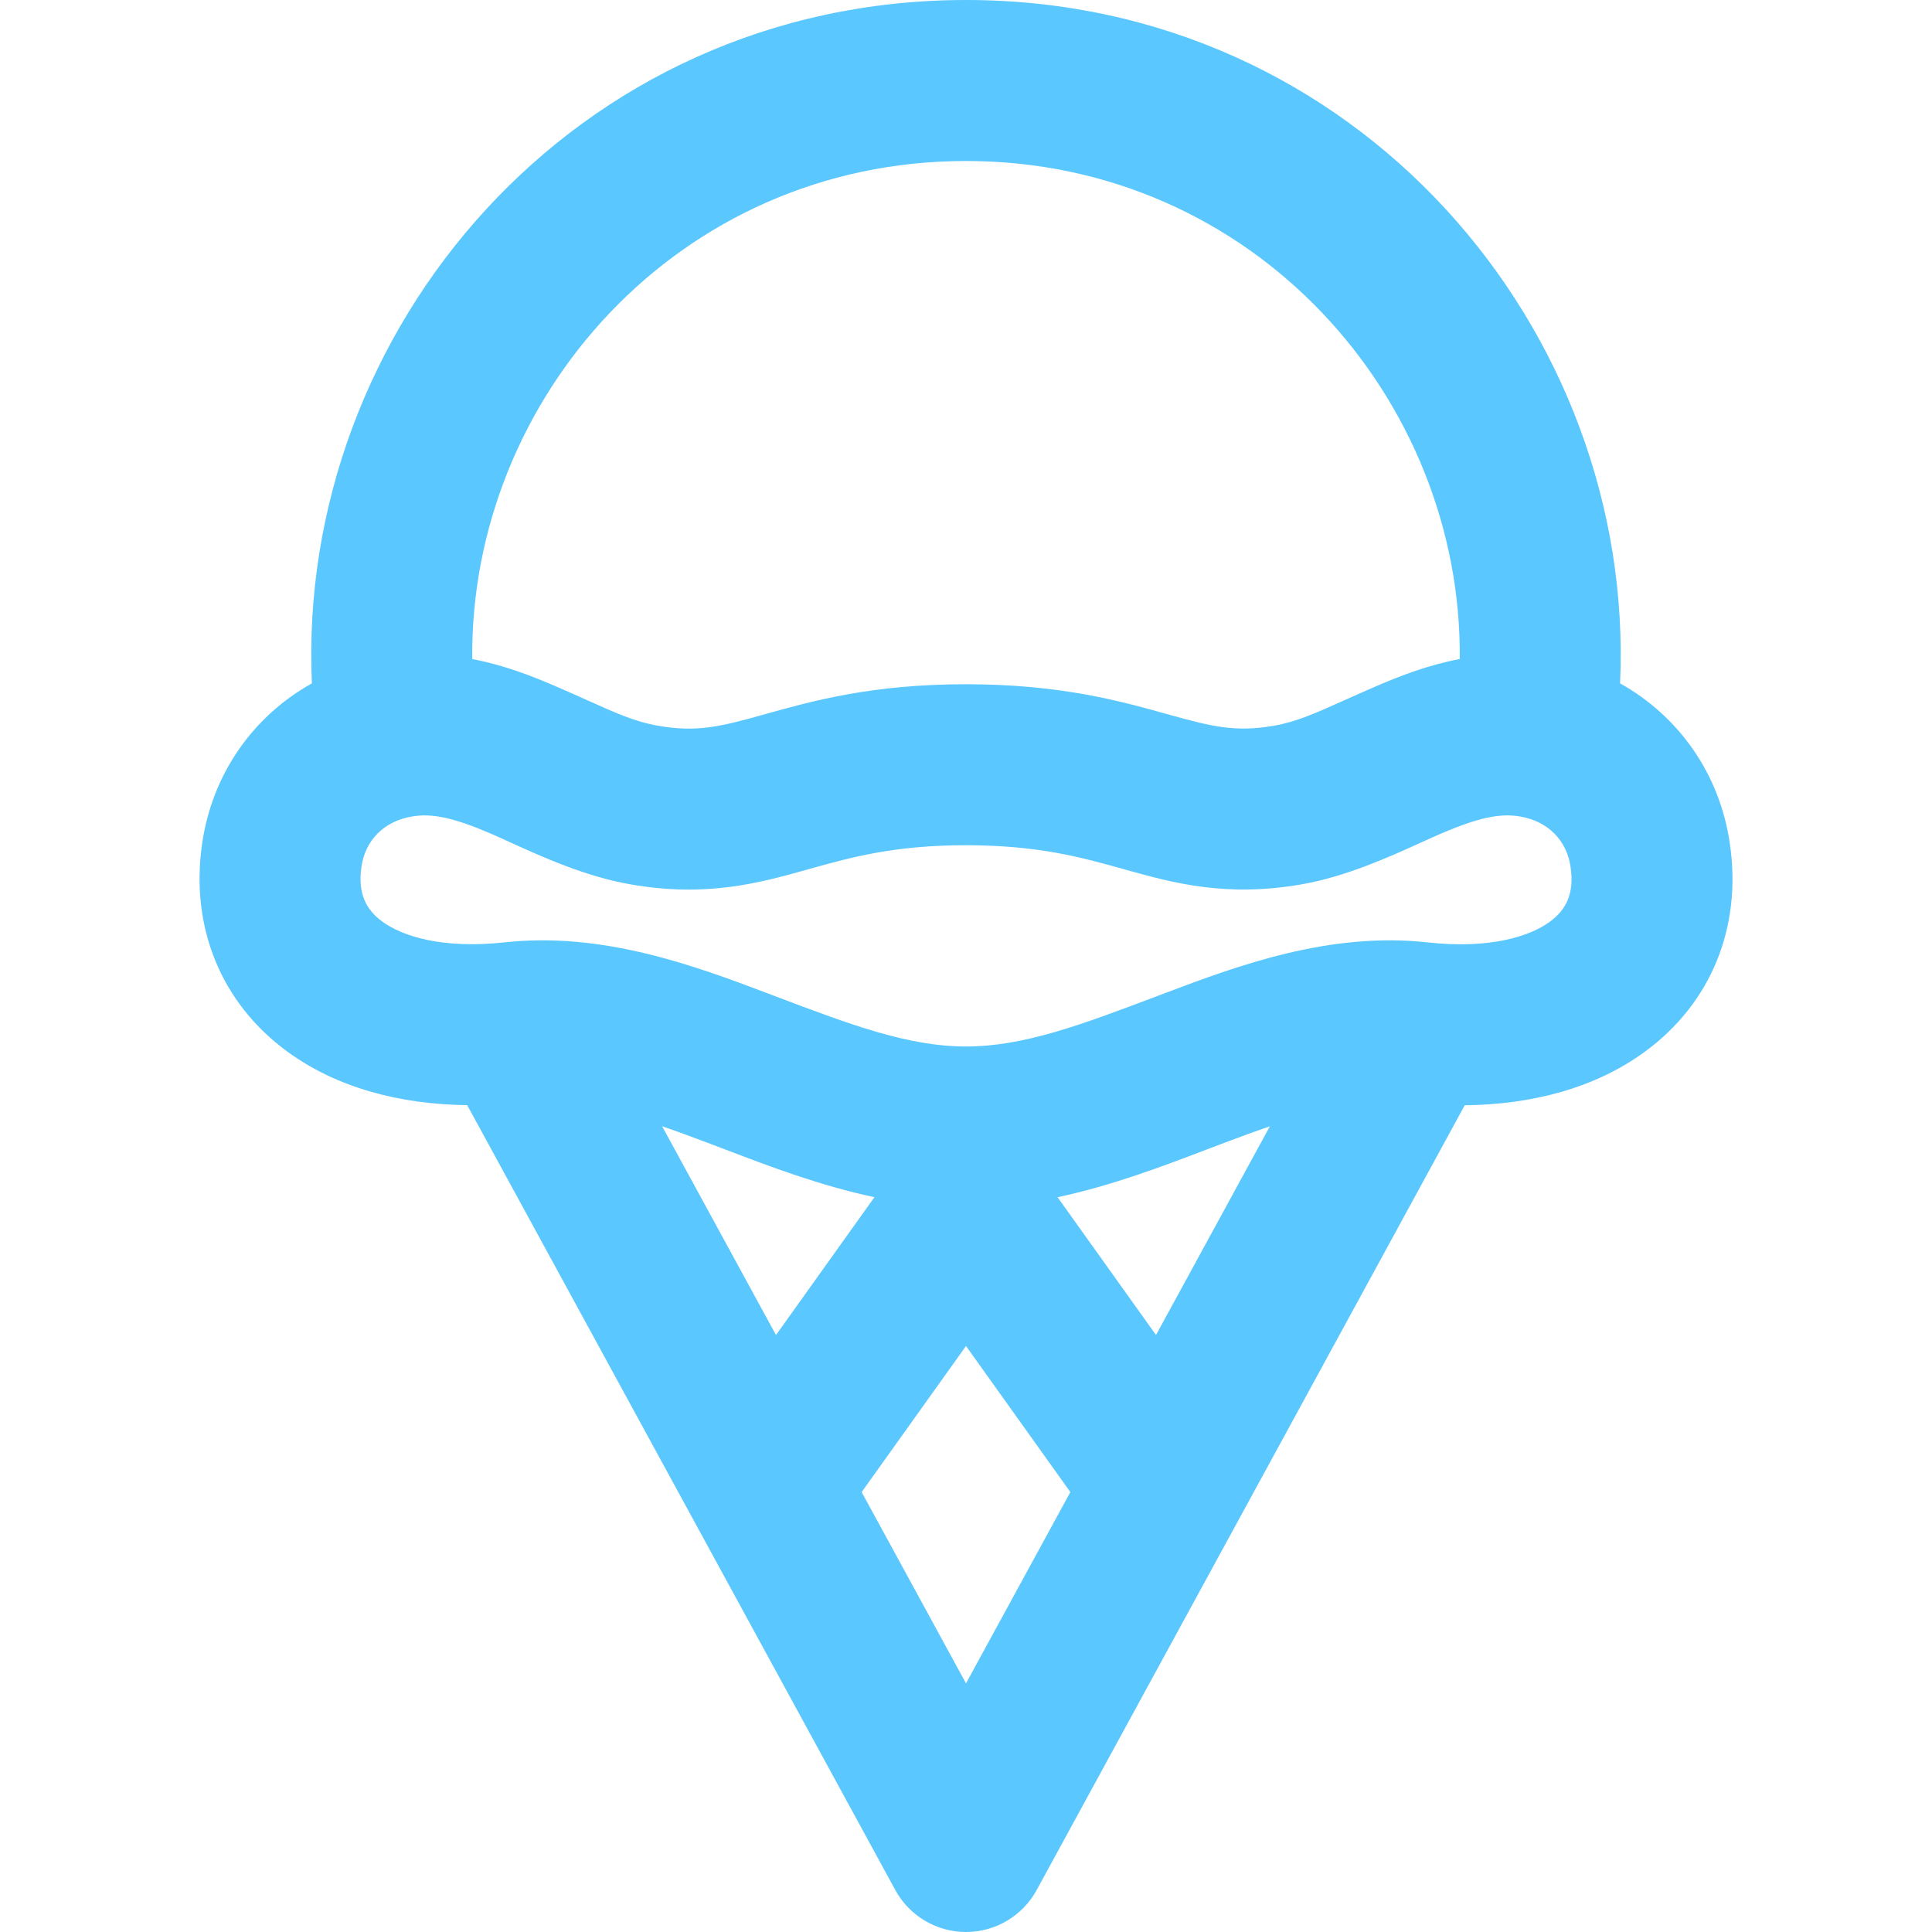 <svg width="63" height="63" viewBox="0 0 63 63" fill="none" xmlns="http://www.w3.org/2000/svg">
<g clip-path="url(#clip0_218_262)">
<path fill-rule="evenodd" clip-rule="evenodd" d="M10.17 22.284C9.656 10.773 18.726 0 31.5 0C44.274 0 53.345 10.774 52.829 22.284C54.723 23.342 56.079 25.212 56.41 27.521C56.808 30.254 55.783 32.723 53.641 34.292C52.039 35.466 49.987 36.019 47.763 36.041L40.3 49.725L33.804 61.632C33.344 62.475 32.46 63 31.5 63C30.539 63 29.655 62.475 29.195 61.632L22.701 49.725L15.235 36.037C13.015 36.012 10.967 35.46 9.367 34.289C7.225 32.722 6.198 30.257 6.589 27.524C6.92 25.209 8.276 23.34 10.17 22.284ZM15.399 21.491C16.431 21.687 17.338 22.042 18.089 22.365C18.488 22.537 18.838 22.694 19.153 22.835C20.087 23.255 20.717 23.538 21.444 23.663L21.455 23.665C22.706 23.885 23.465 23.703 24.865 23.312C24.901 23.302 24.937 23.292 24.974 23.281C26.48 22.86 28.435 22.312 31.5 22.312C34.567 22.312 36.525 22.859 38.034 23.28C38.068 23.289 38.103 23.299 38.137 23.309C39.542 23.7 40.302 23.882 41.548 23.664C42.274 23.537 42.902 23.255 43.828 22.839C44.148 22.696 44.504 22.536 44.911 22.361C45.663 22.039 46.569 21.685 47.601 21.49C47.682 13.013 40.897 5.25 31.5 5.25C22.102 5.25 15.317 13.014 15.399 21.491ZM21.591 36.726L25.304 43.534L28.514 39.039C26.743 38.663 25.09 38.033 23.664 37.489C23.492 37.423 23.324 37.359 23.16 37.297C22.607 37.088 22.086 36.896 21.591 36.726ZM34.486 39.039C36.258 38.662 37.911 38.032 39.338 37.488C39.509 37.423 39.677 37.359 39.841 37.297C40.393 37.088 40.914 36.897 41.409 36.727L37.696 43.533L34.486 39.039ZM34.903 48.655L31.5 43.891L28.097 48.655L31.5 54.893L34.903 48.655ZM46.349 27.469C45.325 27.934 43.897 28.583 42.452 28.836C39.982 29.267 38.259 28.793 36.727 28.366C36.697 28.357 36.667 28.349 36.637 28.34C35.252 27.954 33.847 27.562 31.5 27.562C29.157 27.562 27.756 27.954 26.374 28.341C26.342 28.35 26.311 28.359 26.279 28.368C24.746 28.796 23.024 29.271 20.55 28.836C19.095 28.585 17.663 27.934 16.639 27.468C16.409 27.363 16.2 27.267 16.015 27.188C14.811 26.67 14.096 26.509 13.424 26.626C12.504 26.786 11.908 27.413 11.786 28.267C11.661 29.139 11.938 29.665 12.467 30.052C13.112 30.524 14.409 30.952 16.469 30.728C19.662 30.381 22.653 31.492 25.017 32.386C25.095 32.416 25.173 32.446 25.25 32.475C27.721 33.41 29.611 34.125 31.5 34.125C33.389 34.125 35.281 33.409 37.753 32.474C37.83 32.445 37.907 32.416 37.985 32.386C40.349 31.493 43.339 30.381 46.531 30.728L46.537 30.729C48.597 30.957 49.893 30.529 50.538 30.057C51.066 29.67 51.342 29.144 51.215 28.274L51.214 28.268C51.092 27.416 50.493 26.786 49.576 26.626C48.902 26.509 48.184 26.67 46.981 27.186C46.794 27.266 46.582 27.363 46.349 27.469Z" fill="#5AC7FF"/>
</g>
<defs>
<clipPath id="clip0_218_262">
<rect width="63" height="63" fill="white"/>
</clipPath>
</defs>
</svg>
